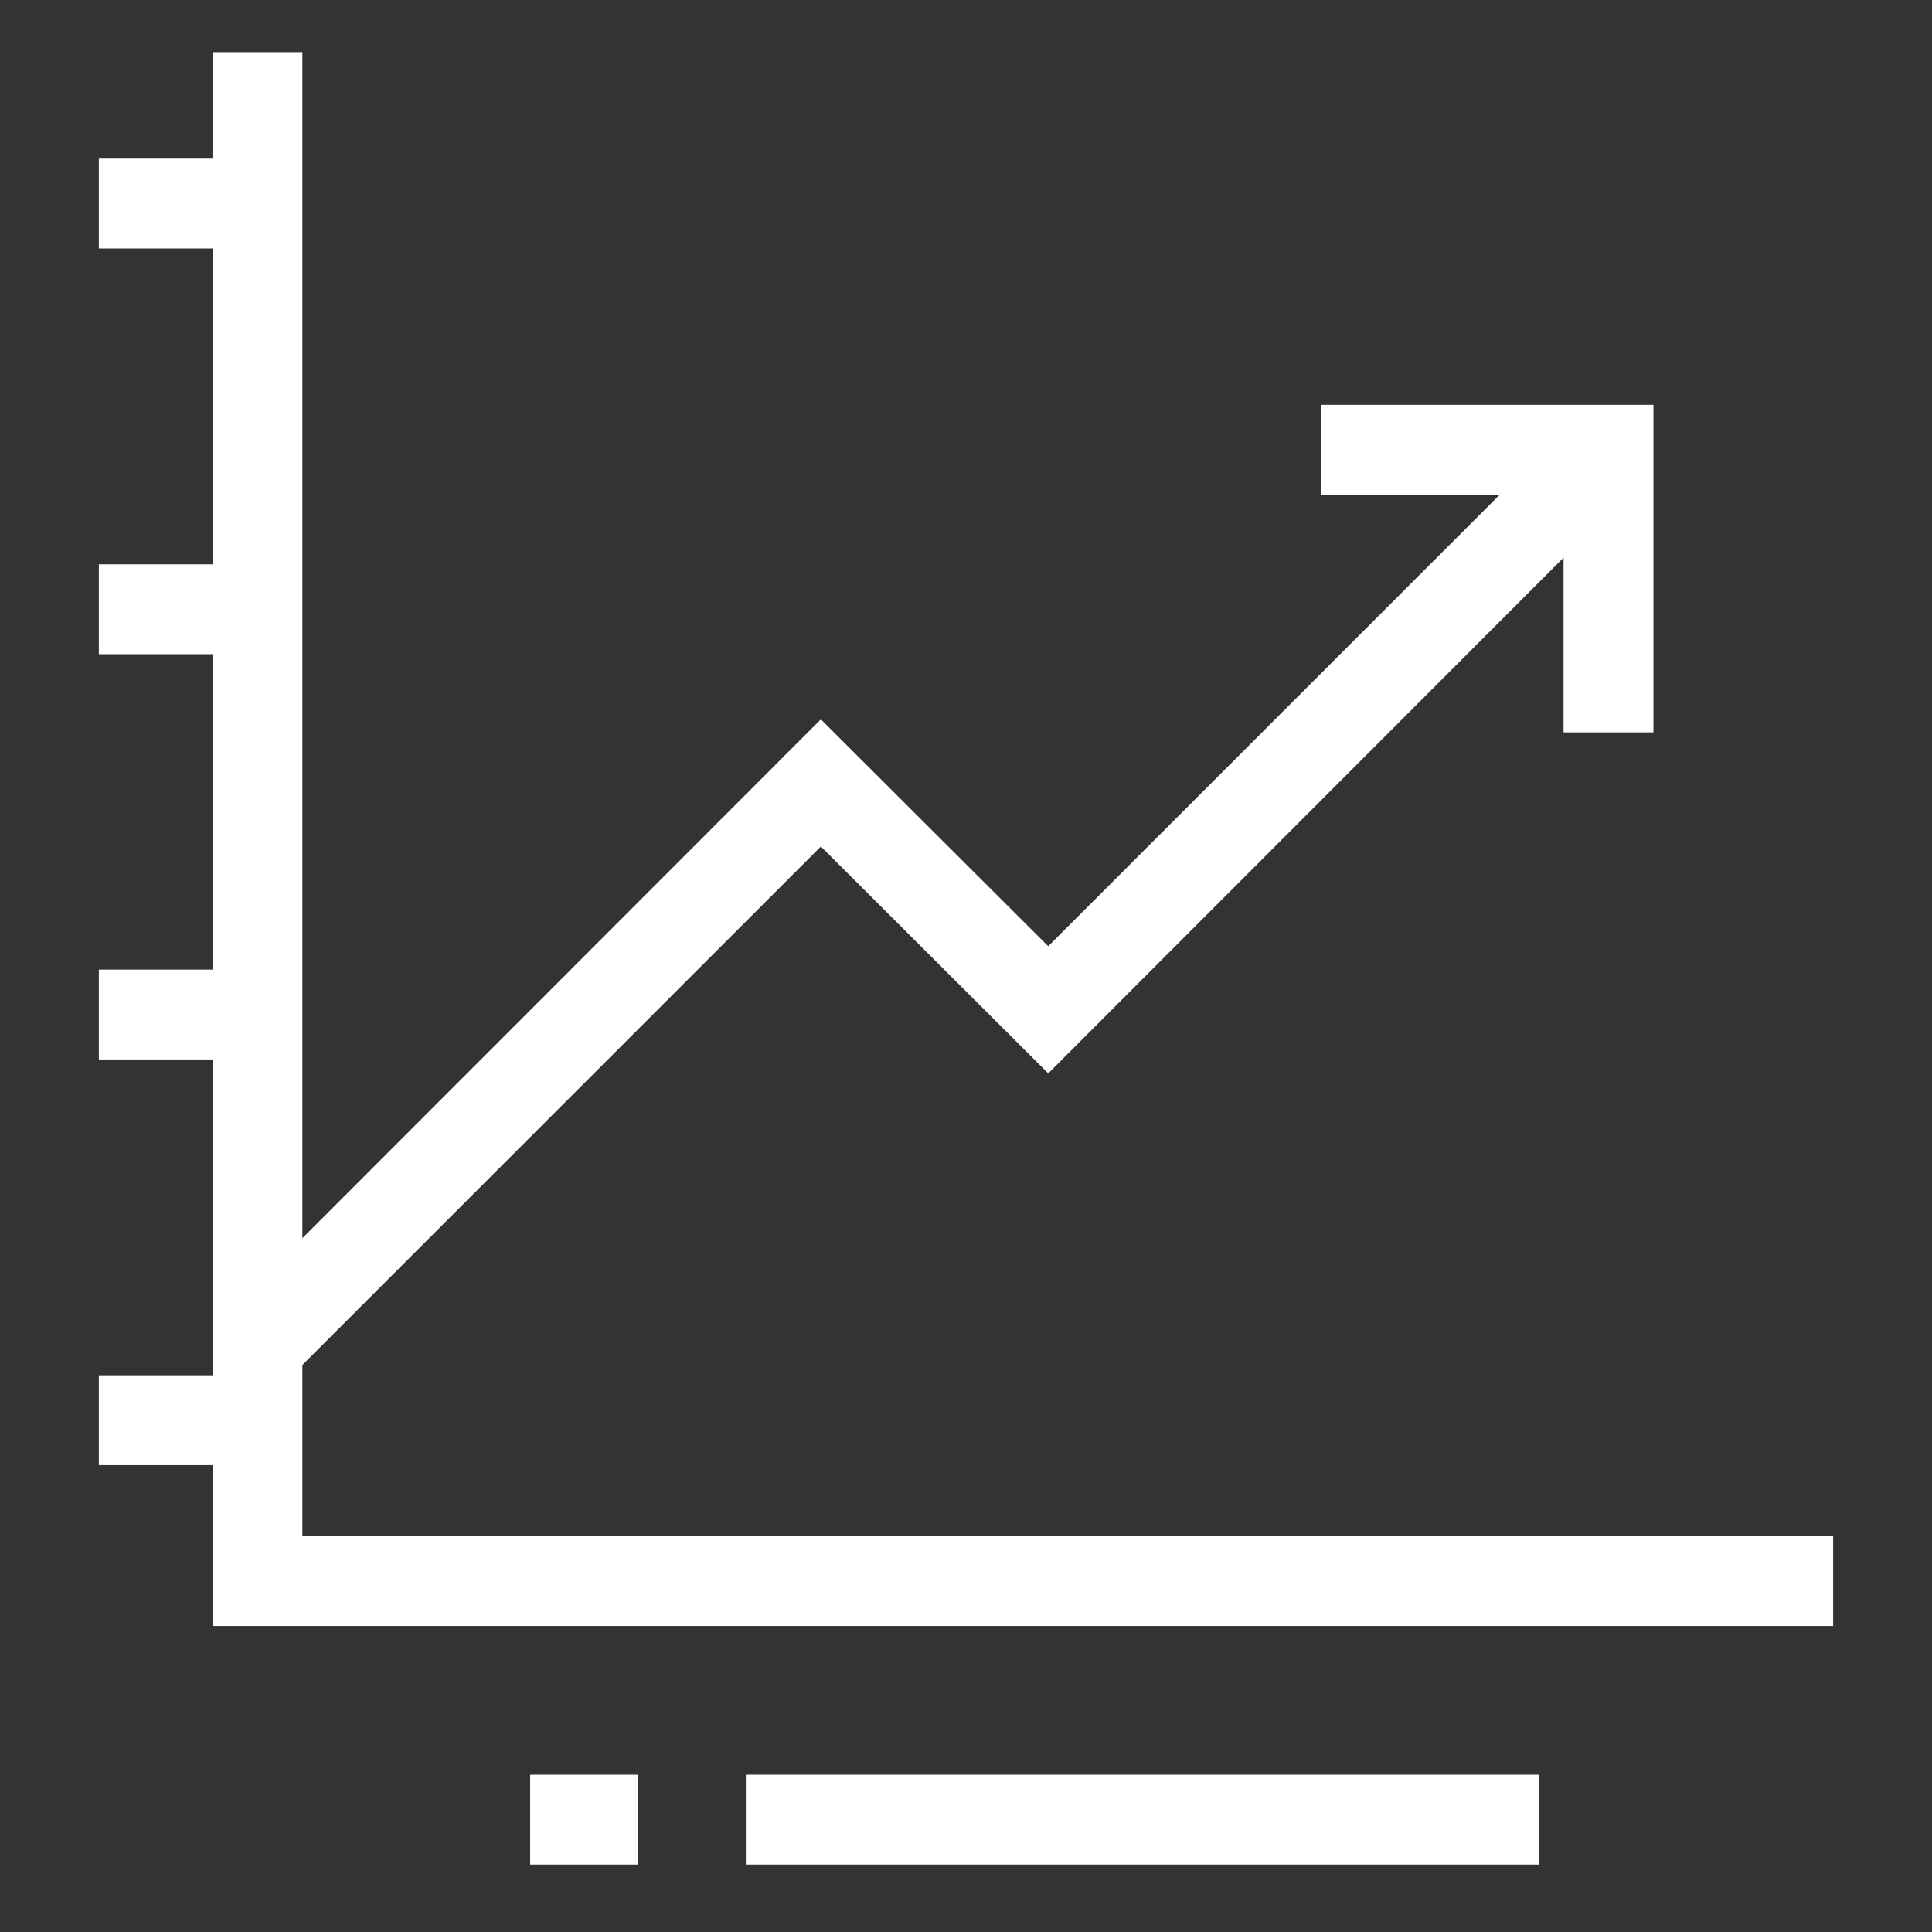 <svg xmlns="http://www.w3.org/2000/svg" viewBox="0 0 43 43"><rect x="0" y="0" width="43" height="43" fill="#333333" stroke="none"/><defs><style>.cls-1{fill:#fff;}</style></defs><g id="Layer_1" data-name="Layer 1"><rect class="cls-1" x="16.6" y="39.5" width="17.66" height="2"/><rect class="cls-1" x="11.8" y="39.5" width="2.4" height="2"/><polygon class="cls-1" points="40.8 36.19 4.73 36.19 4.73 1.16 6.73 1.16 6.73 34.19 40.8 34.19 40.8 36.19"/><polygon class="cls-1" points="36.8 16.3 34.8 16.3 34.8 11.01 29.4 11.01 29.4 9.01 36.8 9.01 36.8 16.3"/><polygon class="cls-1" points="6.59 30.52 5.18 29.11 18.27 16.01 23.33 21.06 35.01 9.38 36.42 10.79 23.33 23.89 18.27 18.84 6.59 30.52"/><rect class="cls-1" x="2.2" y="3.53" width="3.43" height="2"/><rect class="cls-1" x="2.2" y="12.56" width="3.43" height="2"/><rect class="cls-1" x="2.2" y="21.58" width="3.43" height="2"/><rect class="cls-1" x="2.2" y="30.61" width="3.43" height="2"/></g></svg>
